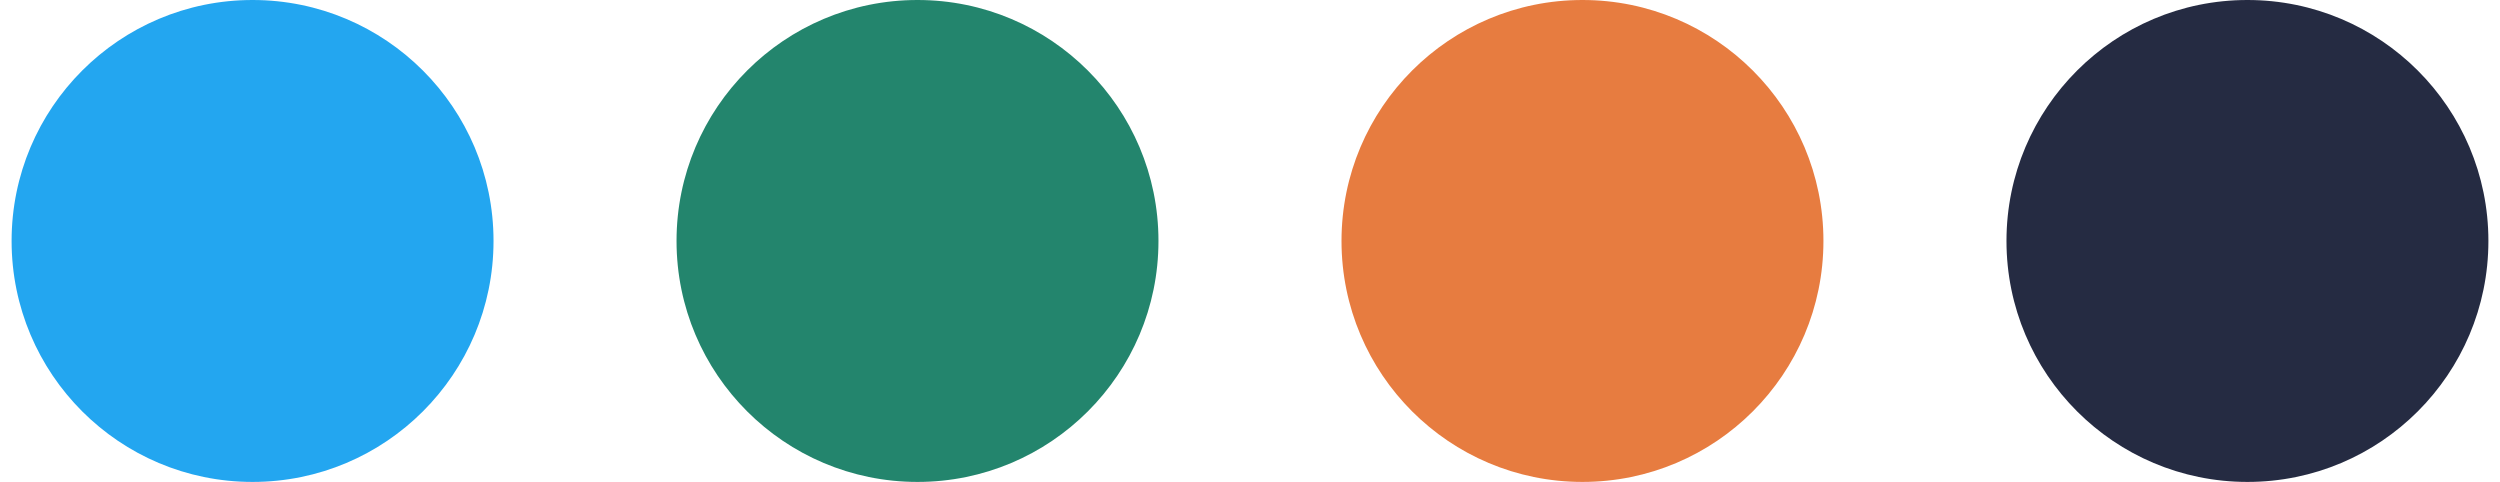 <svg width="83" height="16" viewBox="0 0 83 16" fill="none" xmlns="http://www.w3.org/2000/svg">
<circle cx="8.385" cy="8" r="8" fill="#23A6F0"/>
<circle cx="30.461" cy="8" r="8" fill="#23856D"/>
<circle cx="52.538" cy="8" r="8" fill="#E77C40"/>
<circle cx="74.615" cy="8" r="8" fill="#252B42"/>
</svg>
